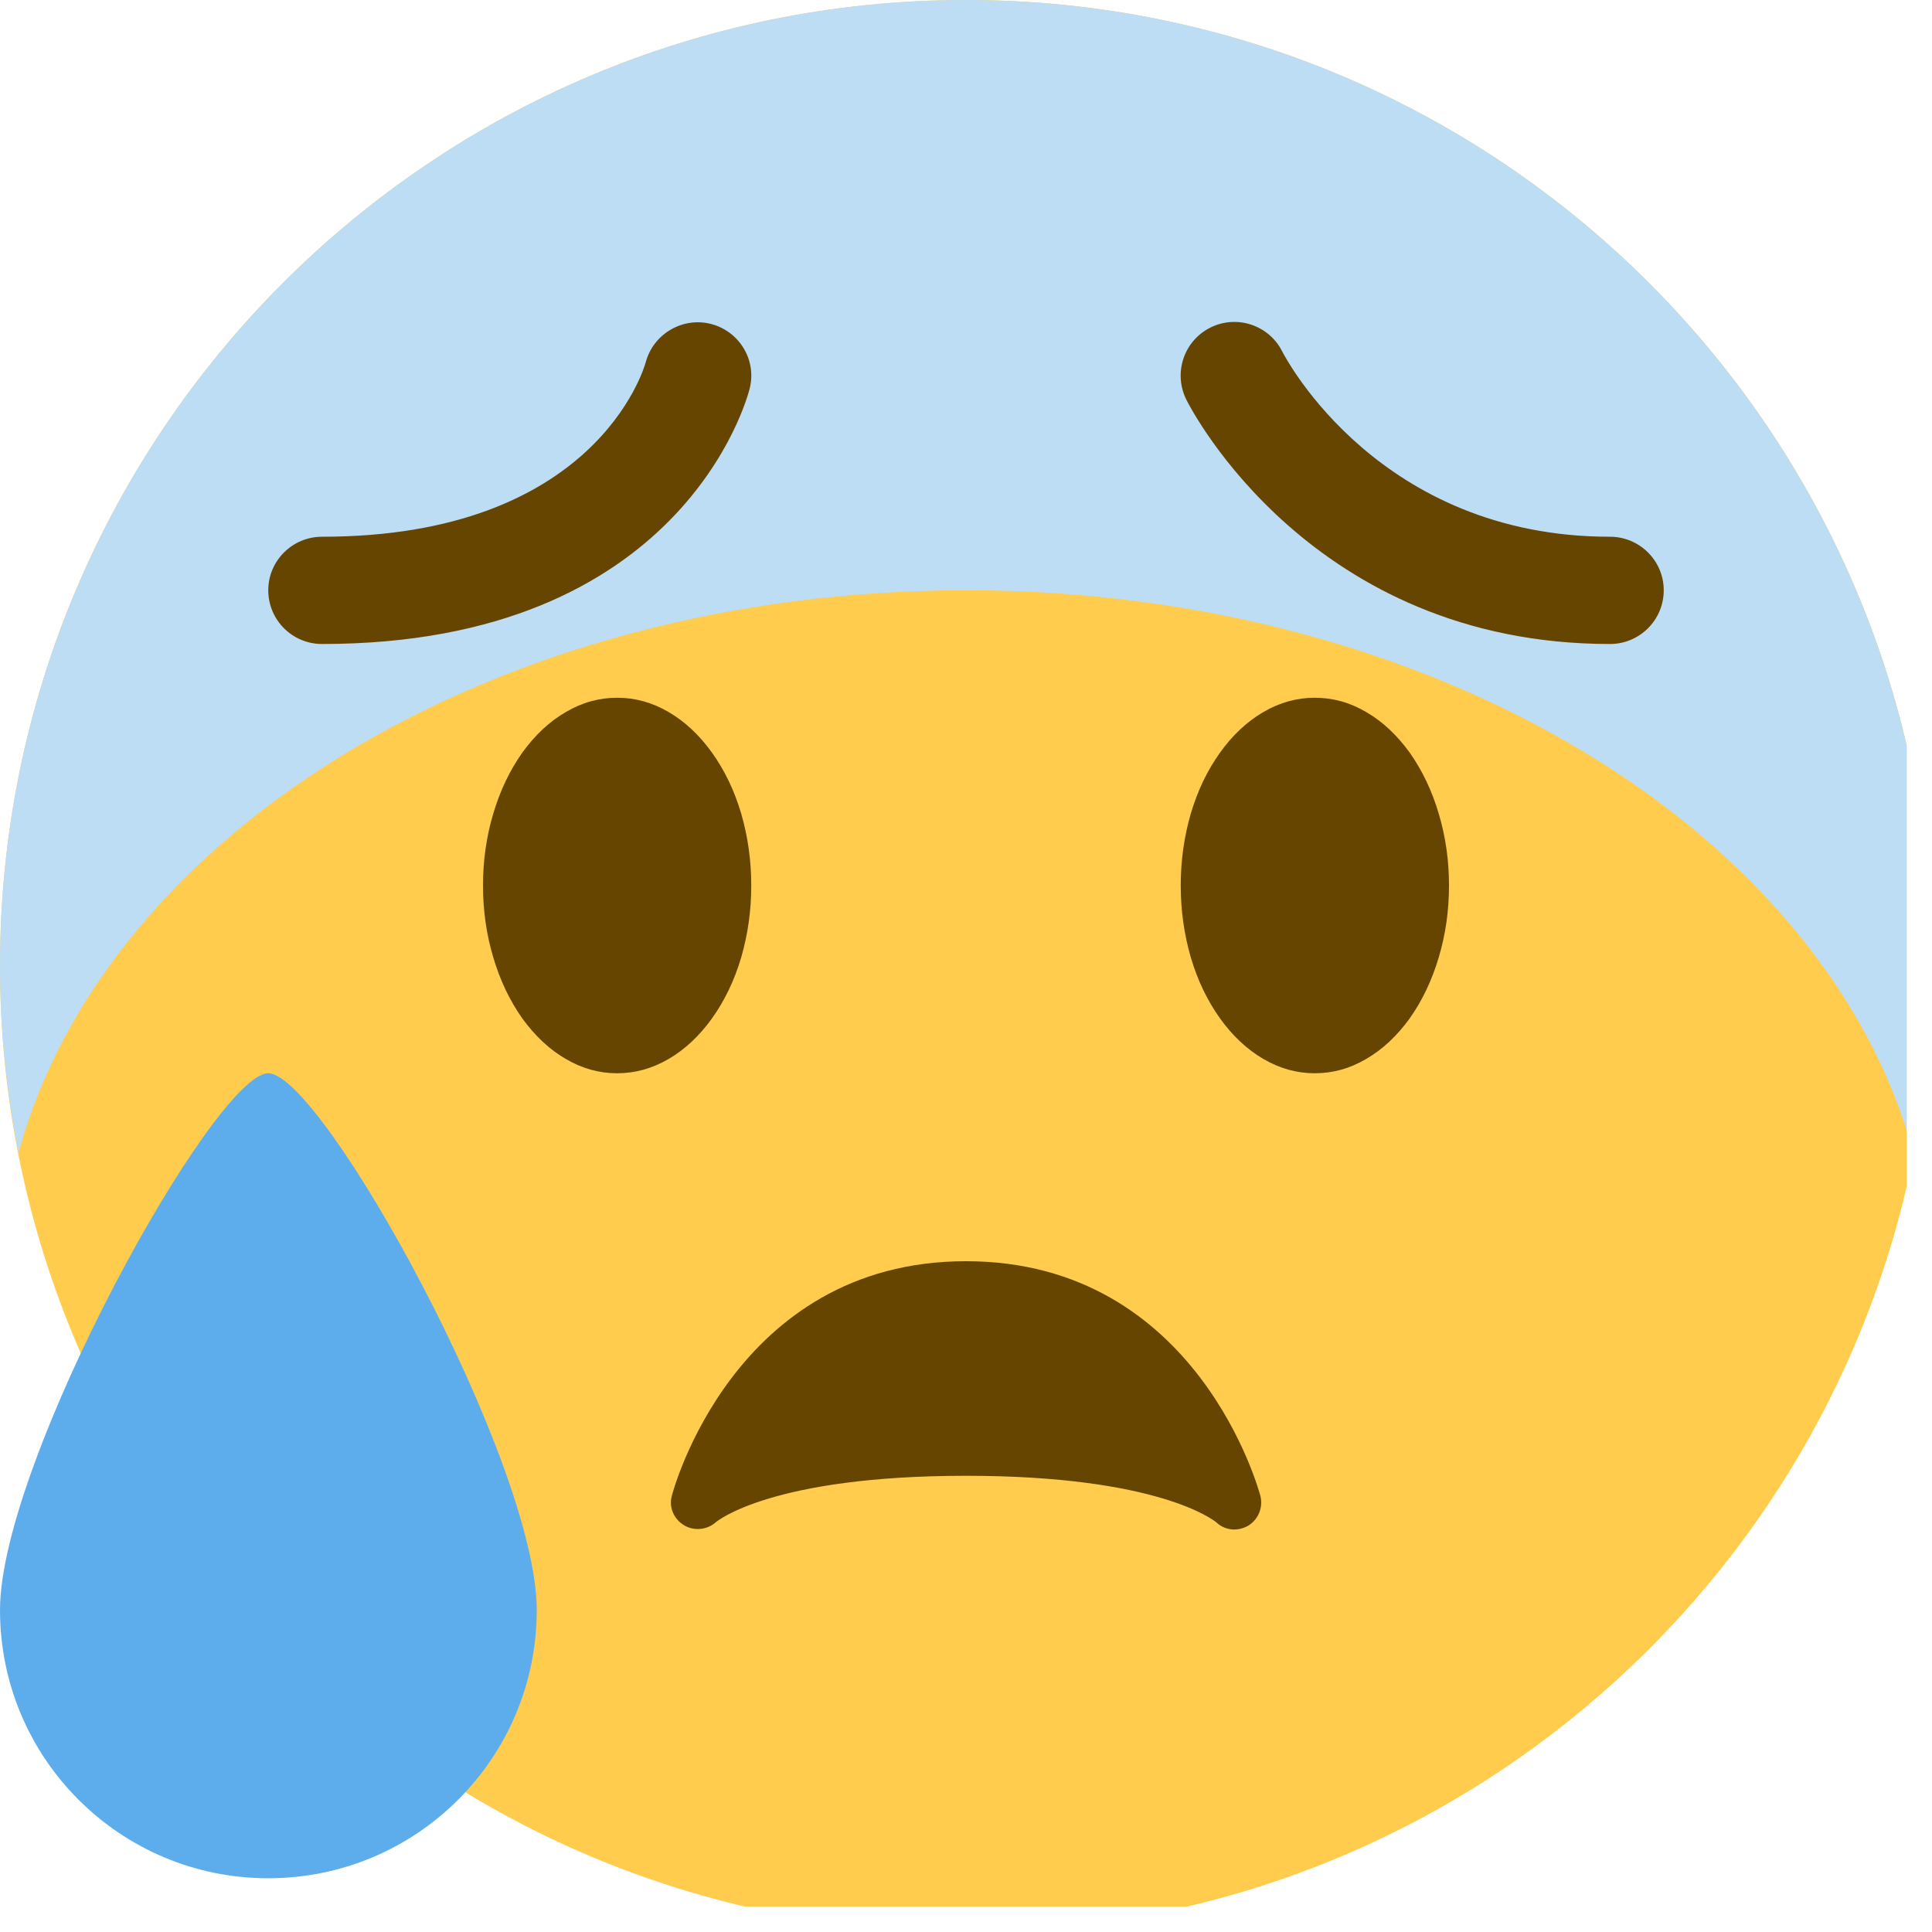 <svg xmlns="http://www.w3.org/2000/svg" xmlns:xlink="http://www.w3.org/1999/xlink" width="50" zoomAndPan="magnify" viewBox="0 0 37.5 37.5" height="50" preserveAspectRatio="xMidYMid meet" version="1.0"><defs><clipPath id="id1"><path d="M 0 0 L 37.008 0 L 37.008 37.008 L 0 37.008 Z M 0 0 " clip-rule="nonzero"/></clipPath><clipPath id="id2"><path d="M 0 0 L 37.008 0 L 37.008 23 L 0 23 Z M 0 0 " clip-rule="nonzero"/></clipPath></defs><g clip-path="url(#id1)"><path fill="#ffcc4d" d="M 37.5 18.75 C 37.5 29.105 29.105 37.5 18.75 37.5 C 8.395 37.5 0 29.105 0 18.75 C 0 8.395 8.395 0 18.75 0 C 29.105 0 37.5 8.395 37.5 18.75 " fill-opacity="1" fill-rule="nonzero"/></g><path fill="#664500" d="M 14.582 17.188 C 14.582 17.672 14.516 18.137 14.387 18.582 C 14.254 19.031 14.066 19.422 13.82 19.766 C 13.578 20.105 13.293 20.371 12.977 20.555 C 12.656 20.742 12.324 20.832 11.98 20.832 C 11.633 20.832 11.301 20.742 10.984 20.555 C 10.664 20.371 10.383 20.105 10.137 19.766 C 9.895 19.422 9.707 19.031 9.574 18.582 C 9.441 18.137 9.375 17.672 9.375 17.188 C 9.375 16.703 9.441 16.238 9.574 15.793 C 9.707 15.344 9.895 14.953 10.137 14.609 C 10.383 14.27 10.664 14.004 10.984 13.82 C 11.301 13.633 11.633 13.543 11.98 13.543 C 12.324 13.543 12.656 13.633 12.977 13.82 C 13.293 14.004 13.578 14.27 13.82 14.609 C 14.066 14.953 14.254 15.344 14.387 15.793 C 14.516 16.238 14.582 16.703 14.582 17.188 Z M 14.582 17.188 " fill-opacity="1" fill-rule="nonzero"/><path fill="#664500" d="M 28.125 17.188 C 28.125 17.672 28.059 18.137 27.926 18.582 C 27.793 19.031 27.605 19.422 27.363 19.766 C 27.117 20.105 26.836 20.371 26.516 20.555 C 26.199 20.742 25.867 20.832 25.52 20.832 C 25.176 20.832 24.844 20.742 24.523 20.555 C 24.207 20.371 23.922 20.105 23.68 19.766 C 23.434 19.422 23.246 19.031 23.113 18.582 C 22.984 18.137 22.918 17.672 22.918 17.188 C 22.918 16.703 22.984 16.238 23.113 15.793 C 23.246 15.344 23.434 14.953 23.68 14.609 C 23.922 14.27 24.207 14.004 24.523 13.82 C 24.844 13.633 25.176 13.543 25.52 13.543 C 25.867 13.543 26.199 13.633 26.516 13.82 C 26.836 14.004 27.117 14.27 27.363 14.609 C 27.605 14.953 27.793 15.344 27.926 15.793 C 28.059 16.238 28.125 16.703 28.125 17.188 Z M 28.125 17.188 " fill-opacity="1" fill-rule="nonzero"/><path fill="#664500" d="M 24.465 29.039 C 24.453 28.996 23.27 24.48 18.75 24.48 C 14.23 24.48 13.047 28.996 13.039 29.039 C 12.98 29.262 13.082 29.488 13.277 29.605 C 13.473 29.723 13.73 29.695 13.898 29.543 C 13.91 29.535 14.957 28.645 18.75 28.645 C 22.488 28.645 23.559 29.512 23.602 29.543 C 23.699 29.637 23.828 29.688 23.957 29.688 C 24.047 29.688 24.133 29.664 24.215 29.621 C 24.418 29.504 24.52 29.27 24.465 29.039 Z M 24.465 29.039 " fill-opacity="1" fill-rule="nonzero"/><path fill="#5dadec" d="M 10.418 31.25 C 10.418 34.129 8.086 36.457 5.207 36.457 C 2.332 36.457 0 34.129 0 31.25 C 0 28.371 4.168 20.832 5.207 20.832 C 6.25 20.832 10.418 28.371 10.418 31.25 Z M 10.418 31.25 " fill-opacity="1" fill-rule="nonzero"/><g clip-path="url(#id2)"><path fill="#bdddf4" d="M 18.75 11.457 C 27.863 11.457 35.449 16.156 37.141 22.379 C 37.371 21.203 37.5 19.992 37.5 18.75 C 37.5 8.395 29.105 0 18.75 0 C 8.395 0 0 8.395 0 18.75 C 0 19.992 0.129 21.203 0.359 22.379 C 2.051 16.156 9.637 11.457 18.75 11.457 Z M 18.75 11.457 " fill-opacity="1" fill-rule="nonzero"/></g><path fill="#664500" d="M 31.25 12.5 C 25.465 12.5 23.121 7.949 23.027 7.758 C 22.77 7.242 22.977 6.617 23.492 6.359 C 24.004 6.102 24.629 6.309 24.887 6.82 C 24.965 6.973 26.785 10.418 31.25 10.418 C 31.824 10.418 32.293 10.883 32.293 11.457 C 32.293 12.035 31.824 12.5 31.25 12.5 Z M 6.25 12.5 C 5.676 12.5 5.207 12.035 5.207 11.457 C 5.207 10.883 5.676 10.418 6.25 10.418 C 11.543 10.418 12.496 7.168 12.535 7.027 C 12.684 6.477 13.254 6.145 13.805 6.289 C 14.355 6.434 14.691 6.992 14.551 7.543 C 14.5 7.746 13.234 12.5 6.25 12.5 Z M 6.25 12.5 " fill-opacity="1" fill-rule="nonzero"/></svg>